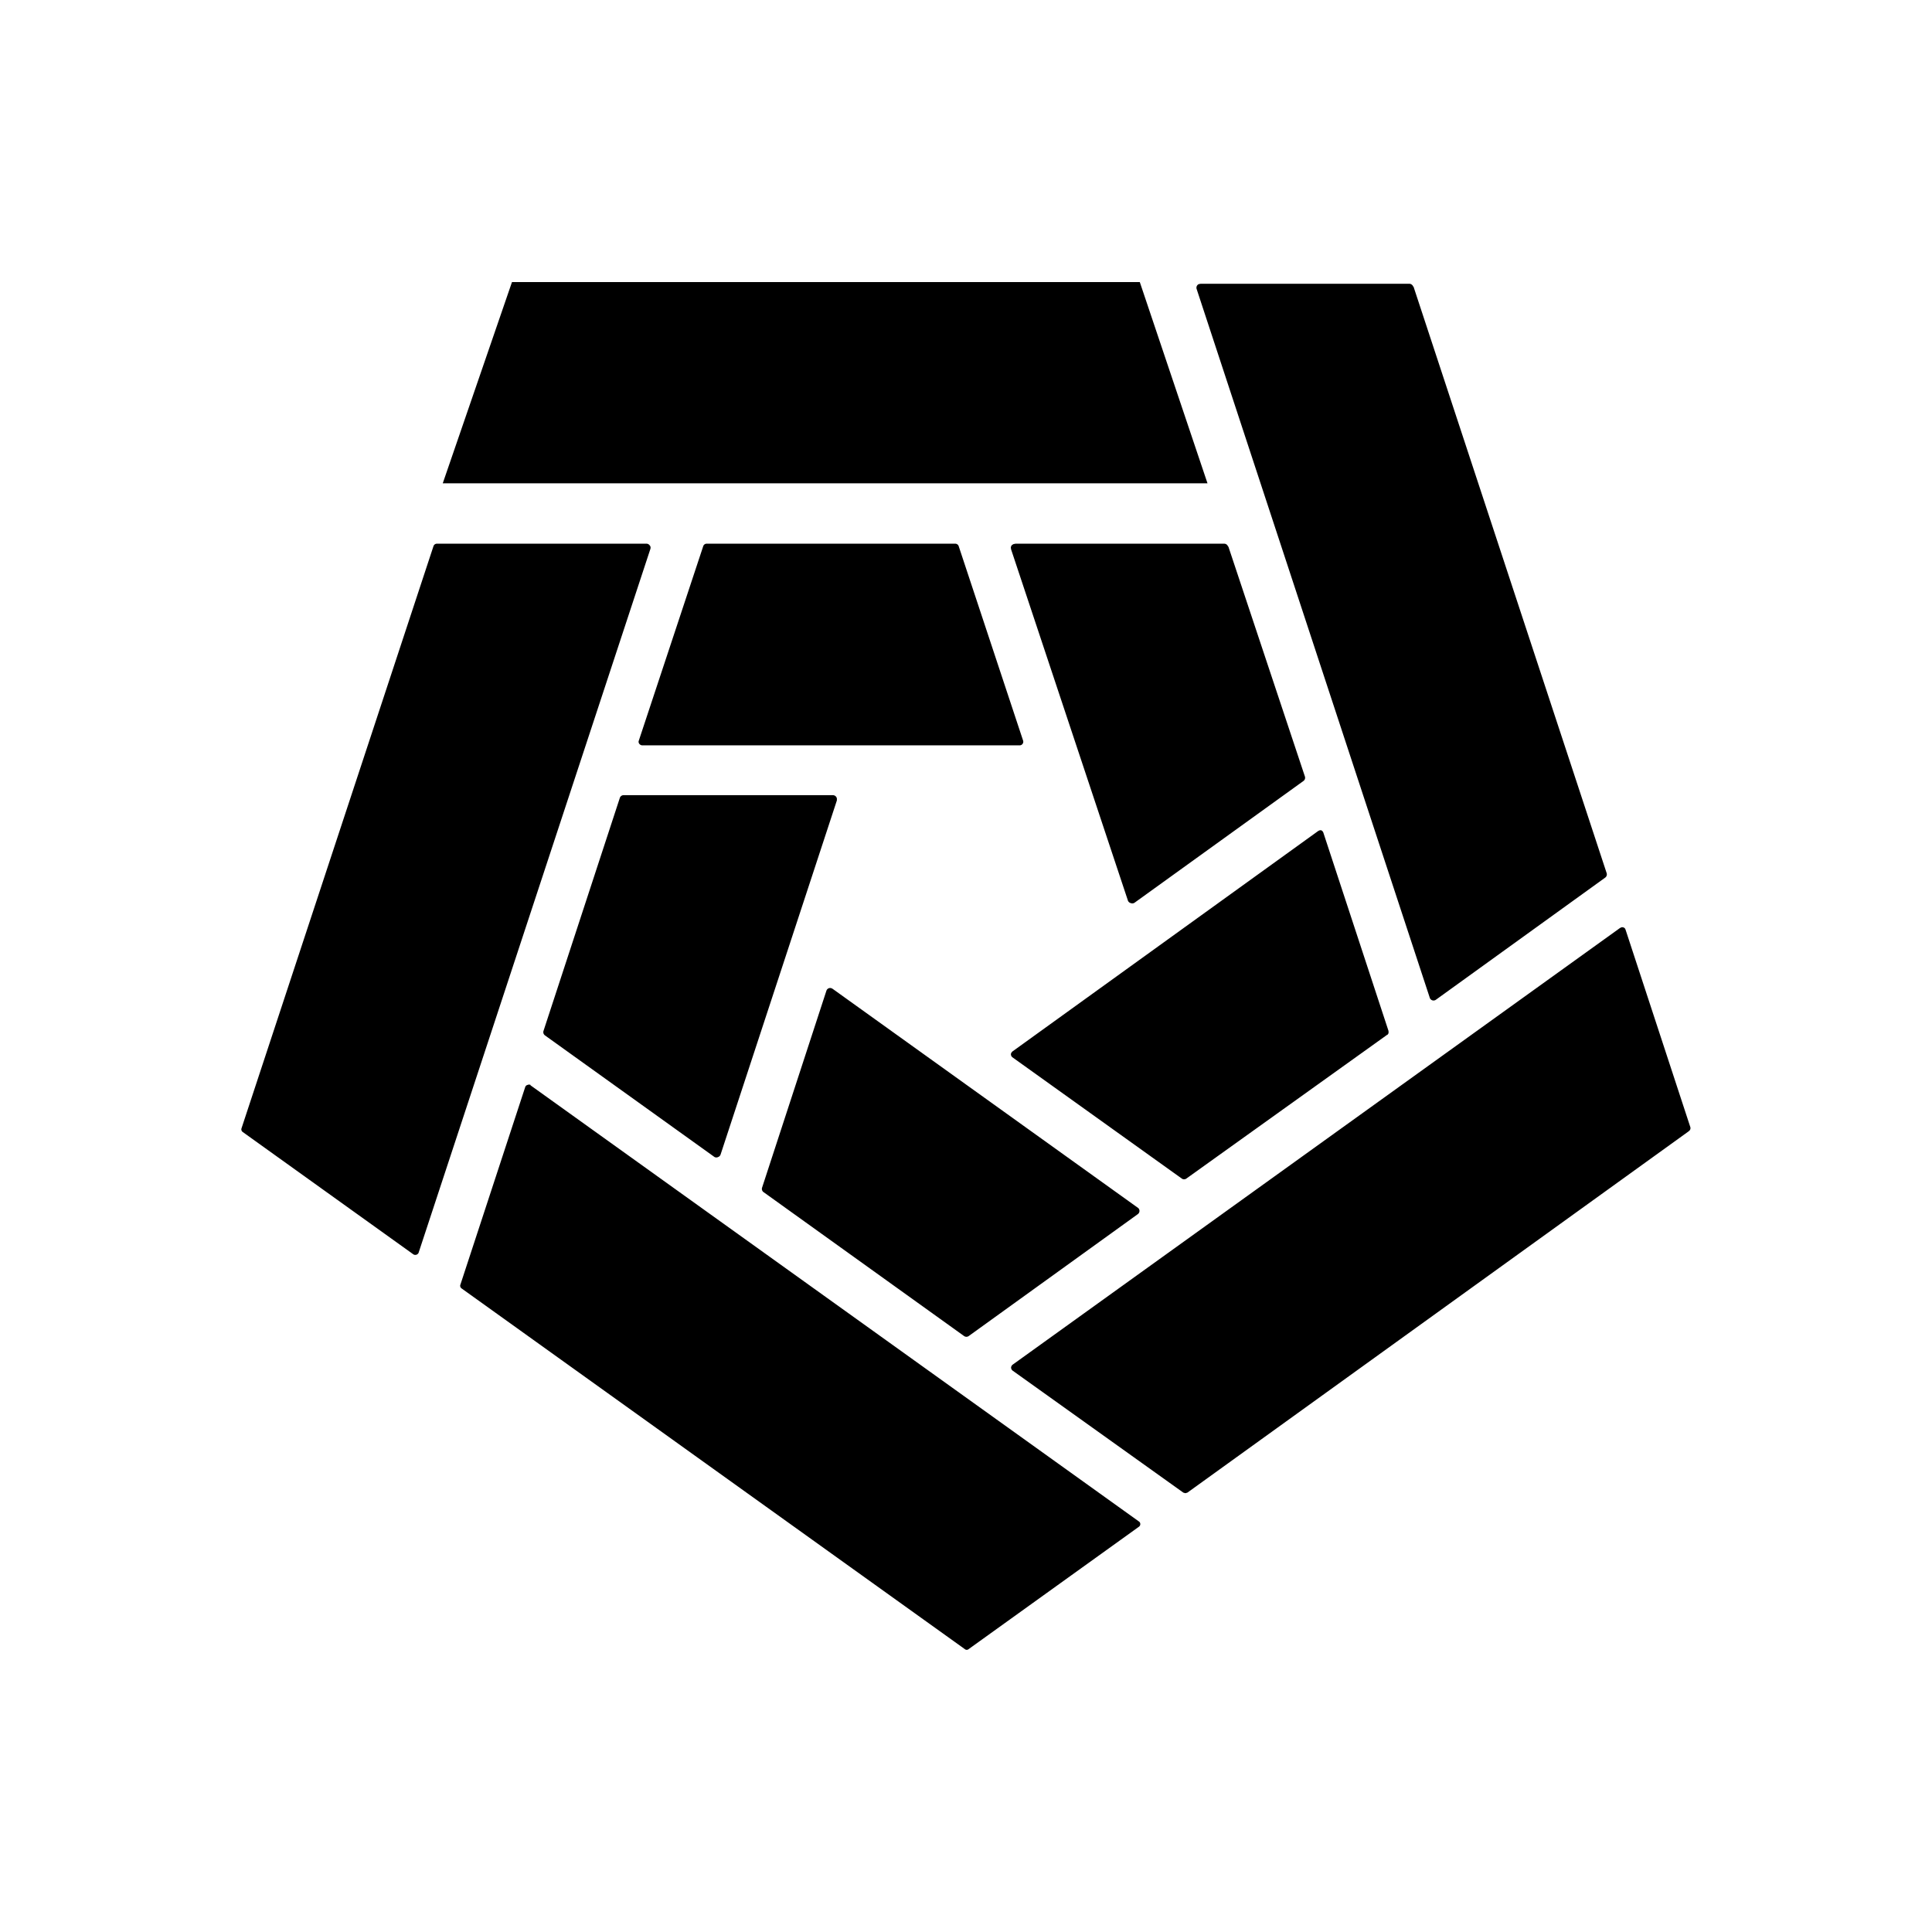 <svg xmlns="http://www.w3.org/2000/svg" width="3em" height="3em" viewBox="0 0 24 24"><path fill="currentColor" d="M15 6.004H5.5l.86-2.5h7.799q.015.009 0 0zm2.559-2.444l2.4 7.288a.05.05 0 0 1-.02.055l-2.1 1.515a.05.05 0 0 1-.08-.03L14.865 3.59a.05.05 0 0 1 .025-.06l.025-.005h2.59a.05.05 0 0 1 .03.009q.015.01.02.026zM8.081 6.814L5.2 15.562a.045.045 0 0 1-.065.02l-2.12-1.52A.04.04 0 0 1 3 14.017l2.385-7.233a.045.045 0 0 1 .045-.03h2.605a.05.05 0 0 1 .035.02a.04.04 0 0 1 .01.04m.7-.06h3.084a.045.045 0 0 1 .045.03l.8 2.415a.045.045 0 0 1-.04.06H7.976a.05.05 0 0 1-.035-.02a.04.04 0 0 1-.005-.04l.8-2.415a.045.045 0 0 1 .045-.03m6.478.035l.95 2.854a.05.05 0 0 1 .001.034a.05.05 0 0 1-.02.026l-2.095 1.51a.05.05 0 0 1-.05.005a.05.05 0 0 1-.035-.035l-1.45-4.359l-.003-.02a.05.05 0 0 1 .016-.035l.017-.01l.025-.005h2.59a.05.05 0 0 1 .05.035zm-4.863 3.154l-1.445 4.4a.05.05 0 0 1-.03.03a.05.05 0 0 1-.045 0l-2.105-1.51a.05.05 0 0 1-.02-.055l.95-2.9a.05.05 0 0 1 .05-.03h2.594a.05.05 0 0 1 .033.011a.05.05 0 0 1 .018.03zm6.838 2.91l-2.5 1.79a.05.05 0 0 1-.05 0l-2.109-1.51a.05.05 0 0 1-.017-.035q0-.01.005-.02l.012-.015l3.8-2.74l.016-.008l.018-.002a.05.05 0 0 1 .03.03l.81 2.465v.027l-.015.023zm3.744 1.2l-6.228 4.489l-.025.007l-.025-.007l-2.12-1.515a.05.05 0 0 1-.02-.038a.05.05 0 0 1 .02-.037l7.544-5.424l.019-.009a.05.05 0 0 1 .04.011q.006.008.01.018l.805 2.454a.044.044 0 0 1-.02.05m-10.637-1.77l3.799 2.725a.05.05 0 0 1 .015.035a.05.05 0 0 1-.02.04l-2.1 1.514a.05.05 0 0 1-.06 0l-2.494-1.79a.05.05 0 0 1-.015-.05l.8-2.449a.05.05 0 0 1 .03-.031a.05.05 0 0 1 .044.006m-3.75 1.2l7.559 5.419q.008.005.012.014a.04.04 0 0 1-.012.05l-2.115 1.52a.04.04 0 0 1-.025.01a.04.04 0 0 1-.025-.01l-6.249-4.479a.04.04 0 0 1-.015-.05l.805-2.454a.04.04 0 0 1 .03-.025a.04.04 0 0 1 .035 0z"/></svg>